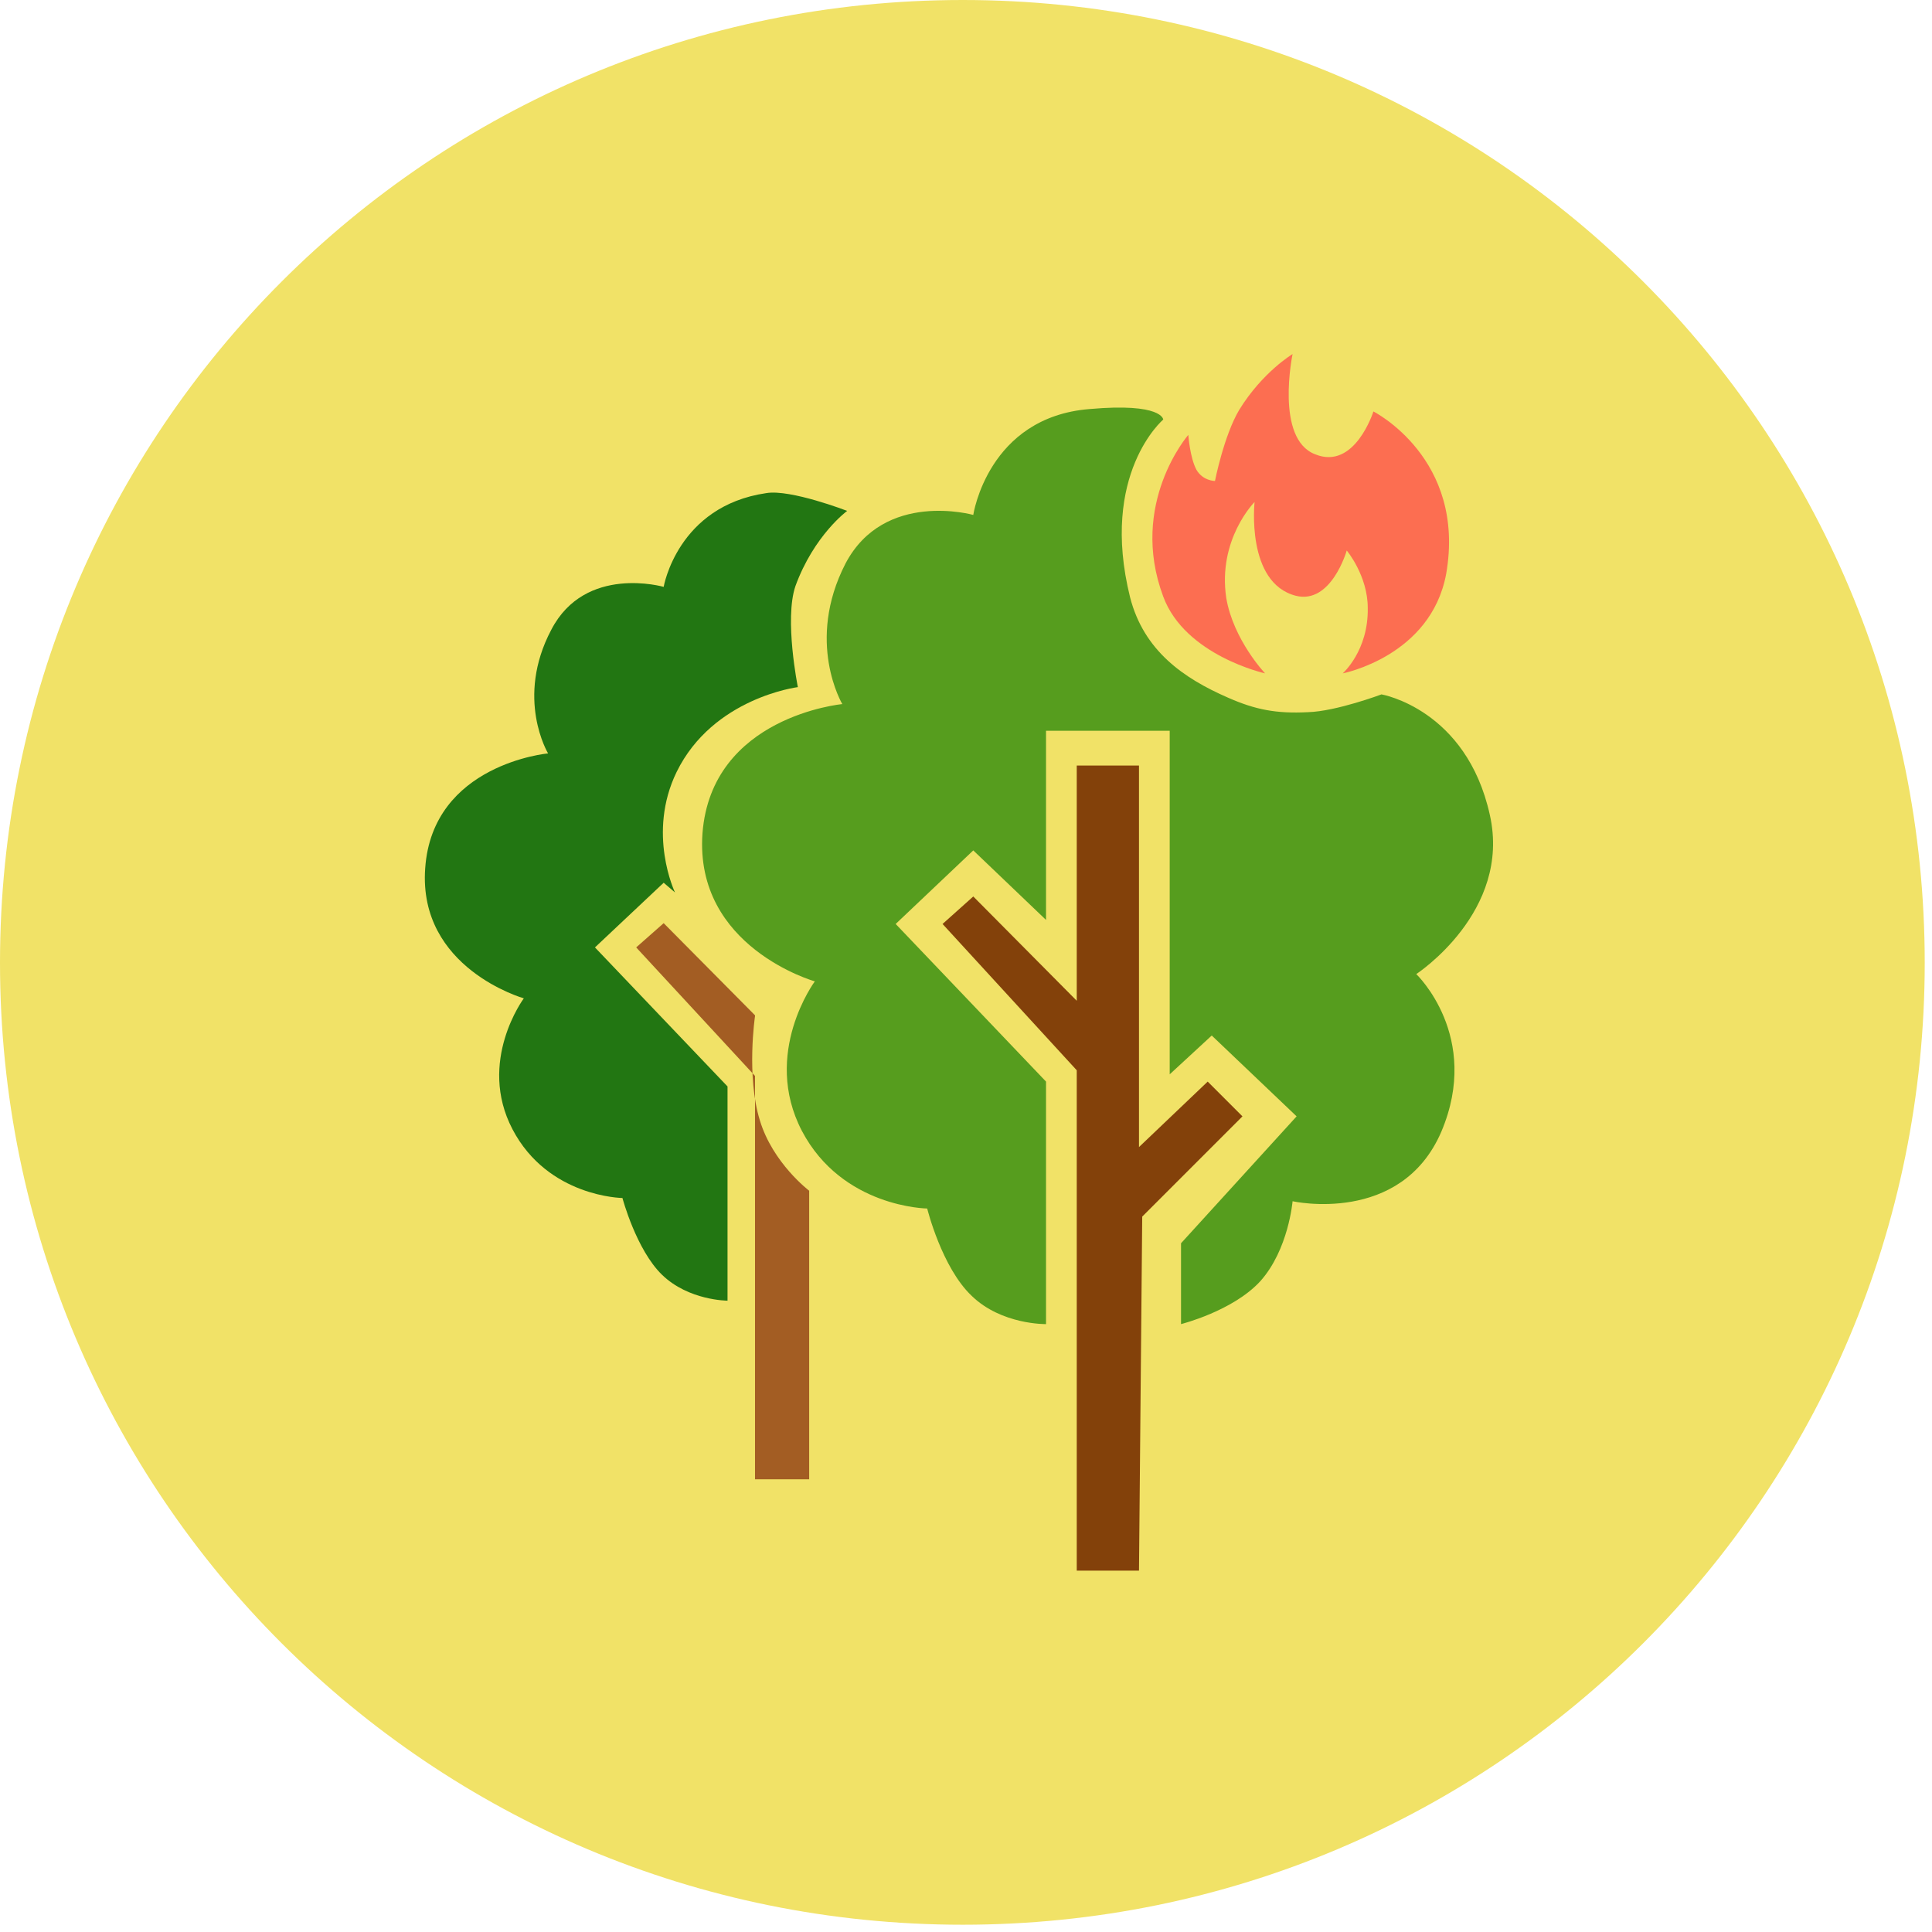 <svg version="1.2" xmlns="http://www.w3.org/2000/svg" viewBox="0 0 239 239" width="239" height="239">
	<title>Fire</title>
	<style>
		tspan { white-space:pre } 
		.s0 { fill: #f1e267 } 
		.s1 { fill: #a35d23 } 
		.s2 { fill: #227612 } 
		.s3 { fill: #83410a } 
		.s4 { fill: #569d1e } 
		.s5 { fill: #fc6e51 } 
	</style>
	<g id="Fire">
		<path id="Layer 32 copy" class="s0" d="m119.1 238.1c-65.9 0-119.1-53.2-119.1-119 0-65.9 53.2-119.1 119.1-119.1 65.8 0 119 53.2 119 119.1 0 65.8-53.2 119-119 119z"/>
		<g id="Folder 2">
			<path id="Layer 5 copy" class="s1" d="m100.1 147.3v35.7h-6.7v-49.9l-14.7-15.9 3.4-3 11.3 11.4v0.1c0 0-1.1 7.4 0.6 12.9 1.6 5.3 6.1 8.7 6.1 8.7z"/>
			<path id="Layer 6 copy" class="s2" d="m83.5 110.4l-1.4-1.2-8.5 8 16.4 17.2v26.5c0 0-4.8 0-8.1-3.2-3.2-3.1-4.9-9.5-4.9-9.5 0 0-9.2-0.1-13.6-8.5-4.4-8.4 1.4-16.2 1.4-16.2 0 0-13.1-3.7-12.2-16.1 0.9-12.9 15.2-14.2 15.2-14.2 0 0-4.1-6.8 0.4-15.3 4.2-8.1 13.9-5.3 13.9-5.3 0 0 1.7-10 12.7-11.6 3-0.5 10 2.2 10 2.2 0 0-4.1 3-6.4 9.3-1.4 4.1 0.3 12.5 0.3 12.5 0 0-10.5 1.3-15 10.5-3.7 7.6-0.2 14.9-0.2 14.9z"/>
			<path id="Layer 5" class="s3" d="m133.2 194.3v-61.9l-16.6-18.1 3.8-3.4 12.8 12.9v-29.1h7.7v47.2l8.5-8.1 4.3 4.3-12.4 12.4-0.4 43.8z"/>
			<path id="Layer 6" class="s4" d="m120.2 160.3c-3.7-3.5-5.5-10.8-5.5-10.8 0 0-10.5-0.1-15.5-9.6-5-9.6 1.6-18.5 1.6-18.5 0 0-14.9-4.2-13.9-18.3 1.1-14.5 17.3-16 17.3-16 0 0-4.6-7.7 0.4-17.4 4.8-9.1 15.8-6 15.8-6 0 0 1.8-12.1 14.4-13.1 9-0.8 9.1 1.3 9.1 1.3 0 0-7.9 6.7-4.1 22 1.7 6.6 6.6 10 12.1 12.4 3.4 1.5 6 2 9.9 1.8 3.5-0.1 9.1-2.2 9.1-2.2 0 0 10.5 1.8 13.4 14.9 2.7 12-9.1 19.7-9.1 19.7 0 0 8.1 7.7 3.1 19.5-5 11.6-18.4 8.6-18.4 8.6 0 0-0.5 6-4 9.9-3.4 3.7-9.8 5.3-9.8 5.3v-10l14.3-15.7-10.5-10-5.2 4.8v-42.5h-15.3v23.4l-9-8.6-9.6 9.1 18.6 19.5v30c0 0-5.5 0.1-9.2-3.5z"/>
			<path id="Shape 5" class="s5" d="m156.5 83.3c0 0-9.9-2.2-12.6-9.5-4.3-11.5 3.1-20 3.1-20 0 0 0.2 2.8 1 4.3 0.8 1.4 2.3 1.4 2.3 1.4 0 0 1.1-5.6 3-8.8 2.9-4.7 6.6-6.9 6.6-6.9 0 0-2.2 10.5 2.8 12.4 4.9 2 7.2-5.3 7.2-5.3 0 0 11.5 5.8 9 20.1-1.9 10.2-12.8 12.3-12.8 12.3 0 0 3.2-2.8 3.1-8.1 0-4-2.6-7.1-2.6-7.1 0 0-1.9 6.7-6.3 5.6-6.2-1.6-5.1-11.6-5.1-11.6 0 0-4.6 4.6-3.5 11.9 0.9 5.2 4.8 9.3 4.8 9.3z"/>
		</g>
	</g>
</svg>